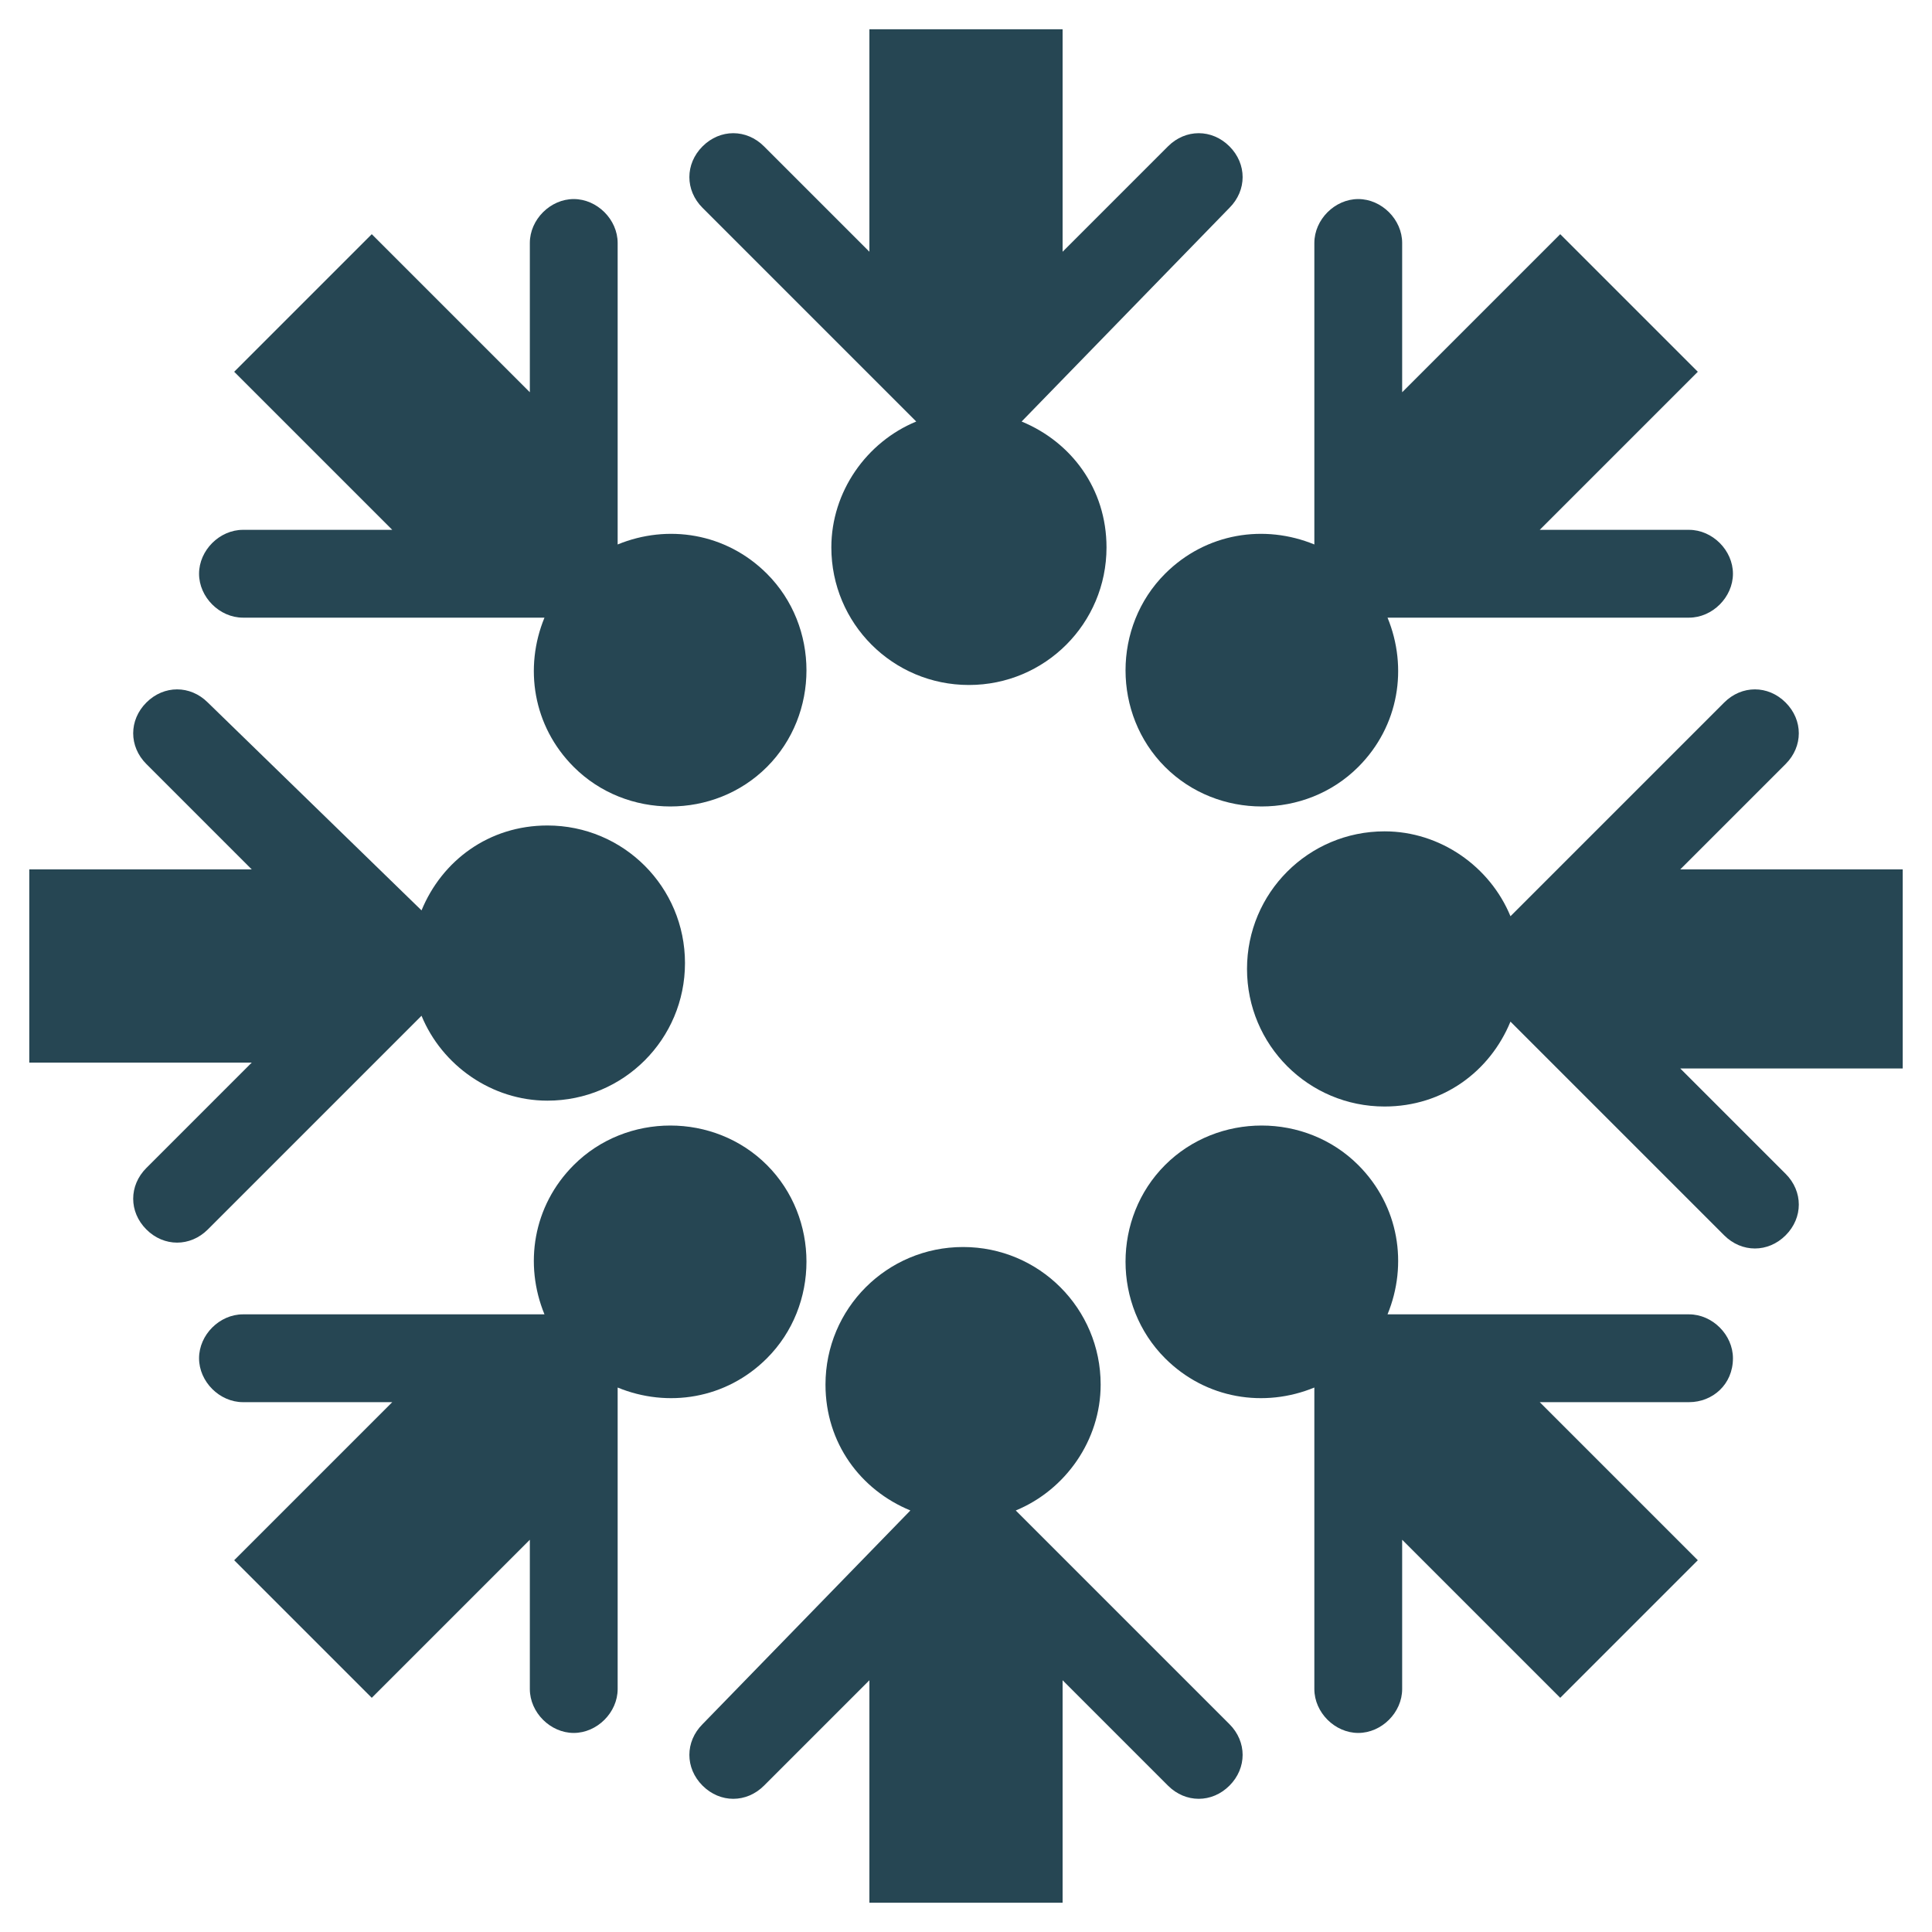 <svg height='100px' width='100px'  fill="#264653" xmlns="http://www.w3.org/2000/svg" xmlns:xlink="http://www.w3.org/1999/xlink" version="1.1" x="0px" y="0px" viewBox="0 0 66 66" enable-background="new 0 0 66 66" xml:space="preserve"><g><path d="M42,61c0.6-0.6,0.6-1.5,0-2.1l-7.3-7.3c1.7-0.7,2.9-2.4,2.9-4.3c0-2.6-2.1-4.7-4.7-4.7s-4.7,2.1-4.7,4.7   c0,2,1.2,3.6,2.9,4.3L24,58.9c-0.6,0.6-0.6,1.5,0,2.1s1.5,0.6,2.1,0l3.6-3.6V65l6.6,0l0-7.6l3.6,3.6C40.5,61.6,41.4,61.6,42,61z"></path><path d="M42,5c-0.6-0.6-1.5-0.6-2.1,0l-3.6,3.6V1h-6.6v7.6L26.1,5c-0.6-0.6-1.5-0.6-2.1,0s-0.6,1.5,0,2.1l7.3,7.3   c-1.7,0.7-2.9,2.4-2.9,4.3c0,2.6,2.1,4.7,4.7,4.7s4.7-2.1,4.7-4.7c0-2-1.2-3.6-2.9-4.3L42,7.1C42.6,6.5,42.6,5.6,42,5z"></path><path d="M12.7,58l5.4-5.4v5.1c0,0.8,0.7,1.5,1.5,1.5s1.5-0.7,1.5-1.5V47.4c1.7,0.7,3.7,0.4,5.1-1c1.8-1.8,1.8-4.8,0-6.6   s-4.8-1.8-6.6,0c-1.4,1.4-1.7,3.4-1,5.1H8.3c-0.8,0-1.5,0.7-1.5,1.5s0.7,1.5,1.5,1.5h5.1L8,53.3L12.7,58z"></path><path d="M53.3,8l-5.4,5.4V8.3c0-0.8-0.7-1.5-1.5-1.5s-1.5,0.7-1.5,1.5v10.3c-1.7-0.7-3.7-0.4-5.1,1c-1.8,1.8-1.8,4.8,0,6.6   s4.8,1.8,6.6,0c1.4-1.4,1.7-3.4,1-5.1h10.3c0.8,0,1.5-0.7,1.5-1.5s-0.7-1.5-1.5-1.5h-5.1l5.4-5.4L53.3,8z"></path><path d="M8.6,36.3L5,39.9c-0.6,0.6-0.6,1.5,0,2.1c0.6,0.6,1.5,0.6,2.1,0l7.3-7.3c0.7,1.7,2.4,2.9,4.3,2.9c2.6,0,4.7-2.1,4.7-4.7   s-2.1-4.7-4.7-4.7c-2,0-3.6,1.2-4.3,2.9L7.1,24c-0.6-0.6-1.5-0.6-2.1,0s-0.6,1.5,0,2.1l3.6,3.6H1l0,6.6H8.6z"></path><path d="M19.6,26.2c1.8,1.8,4.8,1.8,6.6,0s1.8-4.8,0-6.6c-1.4-1.4-3.4-1.7-5.1-1V8.3c0-0.8-0.7-1.5-1.5-1.5s-1.5,0.7-1.5,1.5v5.1   L12.7,8L8,12.7l5.4,5.4H8.3c-0.8,0-1.5,0.7-1.5,1.5s0.7,1.5,1.5,1.5h10.3C17.9,22.8,18.2,24.8,19.6,26.2z"></path><path d="M59.2,46.4c0-0.8-0.7-1.5-1.5-1.5H47.4c0.7-1.7,0.4-3.7-1-5.1c-1.8-1.8-4.8-1.8-6.6,0s-1.8,4.8,0,6.6   c1.4,1.4,3.4,1.7,5.1,1v10.3c0,0.8,0.7,1.5,1.5,1.5s1.5-0.7,1.5-1.5v-5.1l5.4,5.4l4.7-4.7l-5.4-5.4h5.1   C58.5,47.9,59.2,47.3,59.2,46.4z"></path><path d="M65,29.7h-7.6l3.6-3.6c0.6-0.6,0.6-1.5,0-2.1s-1.5-0.6-2.1,0l-7.3,7.3c-0.7-1.7-2.4-2.9-4.3-2.9c-2.6,0-4.7,2.1-4.7,4.7   s2.1,4.7,4.7,4.7c2,0,3.6-1.2,4.3-2.9l7.3,7.3c0.6,0.6,1.5,0.6,2.1,0c0.6-0.6,0.6-1.5,0-2.1l-3.6-3.6H65V29.7z"></path></g></svg>